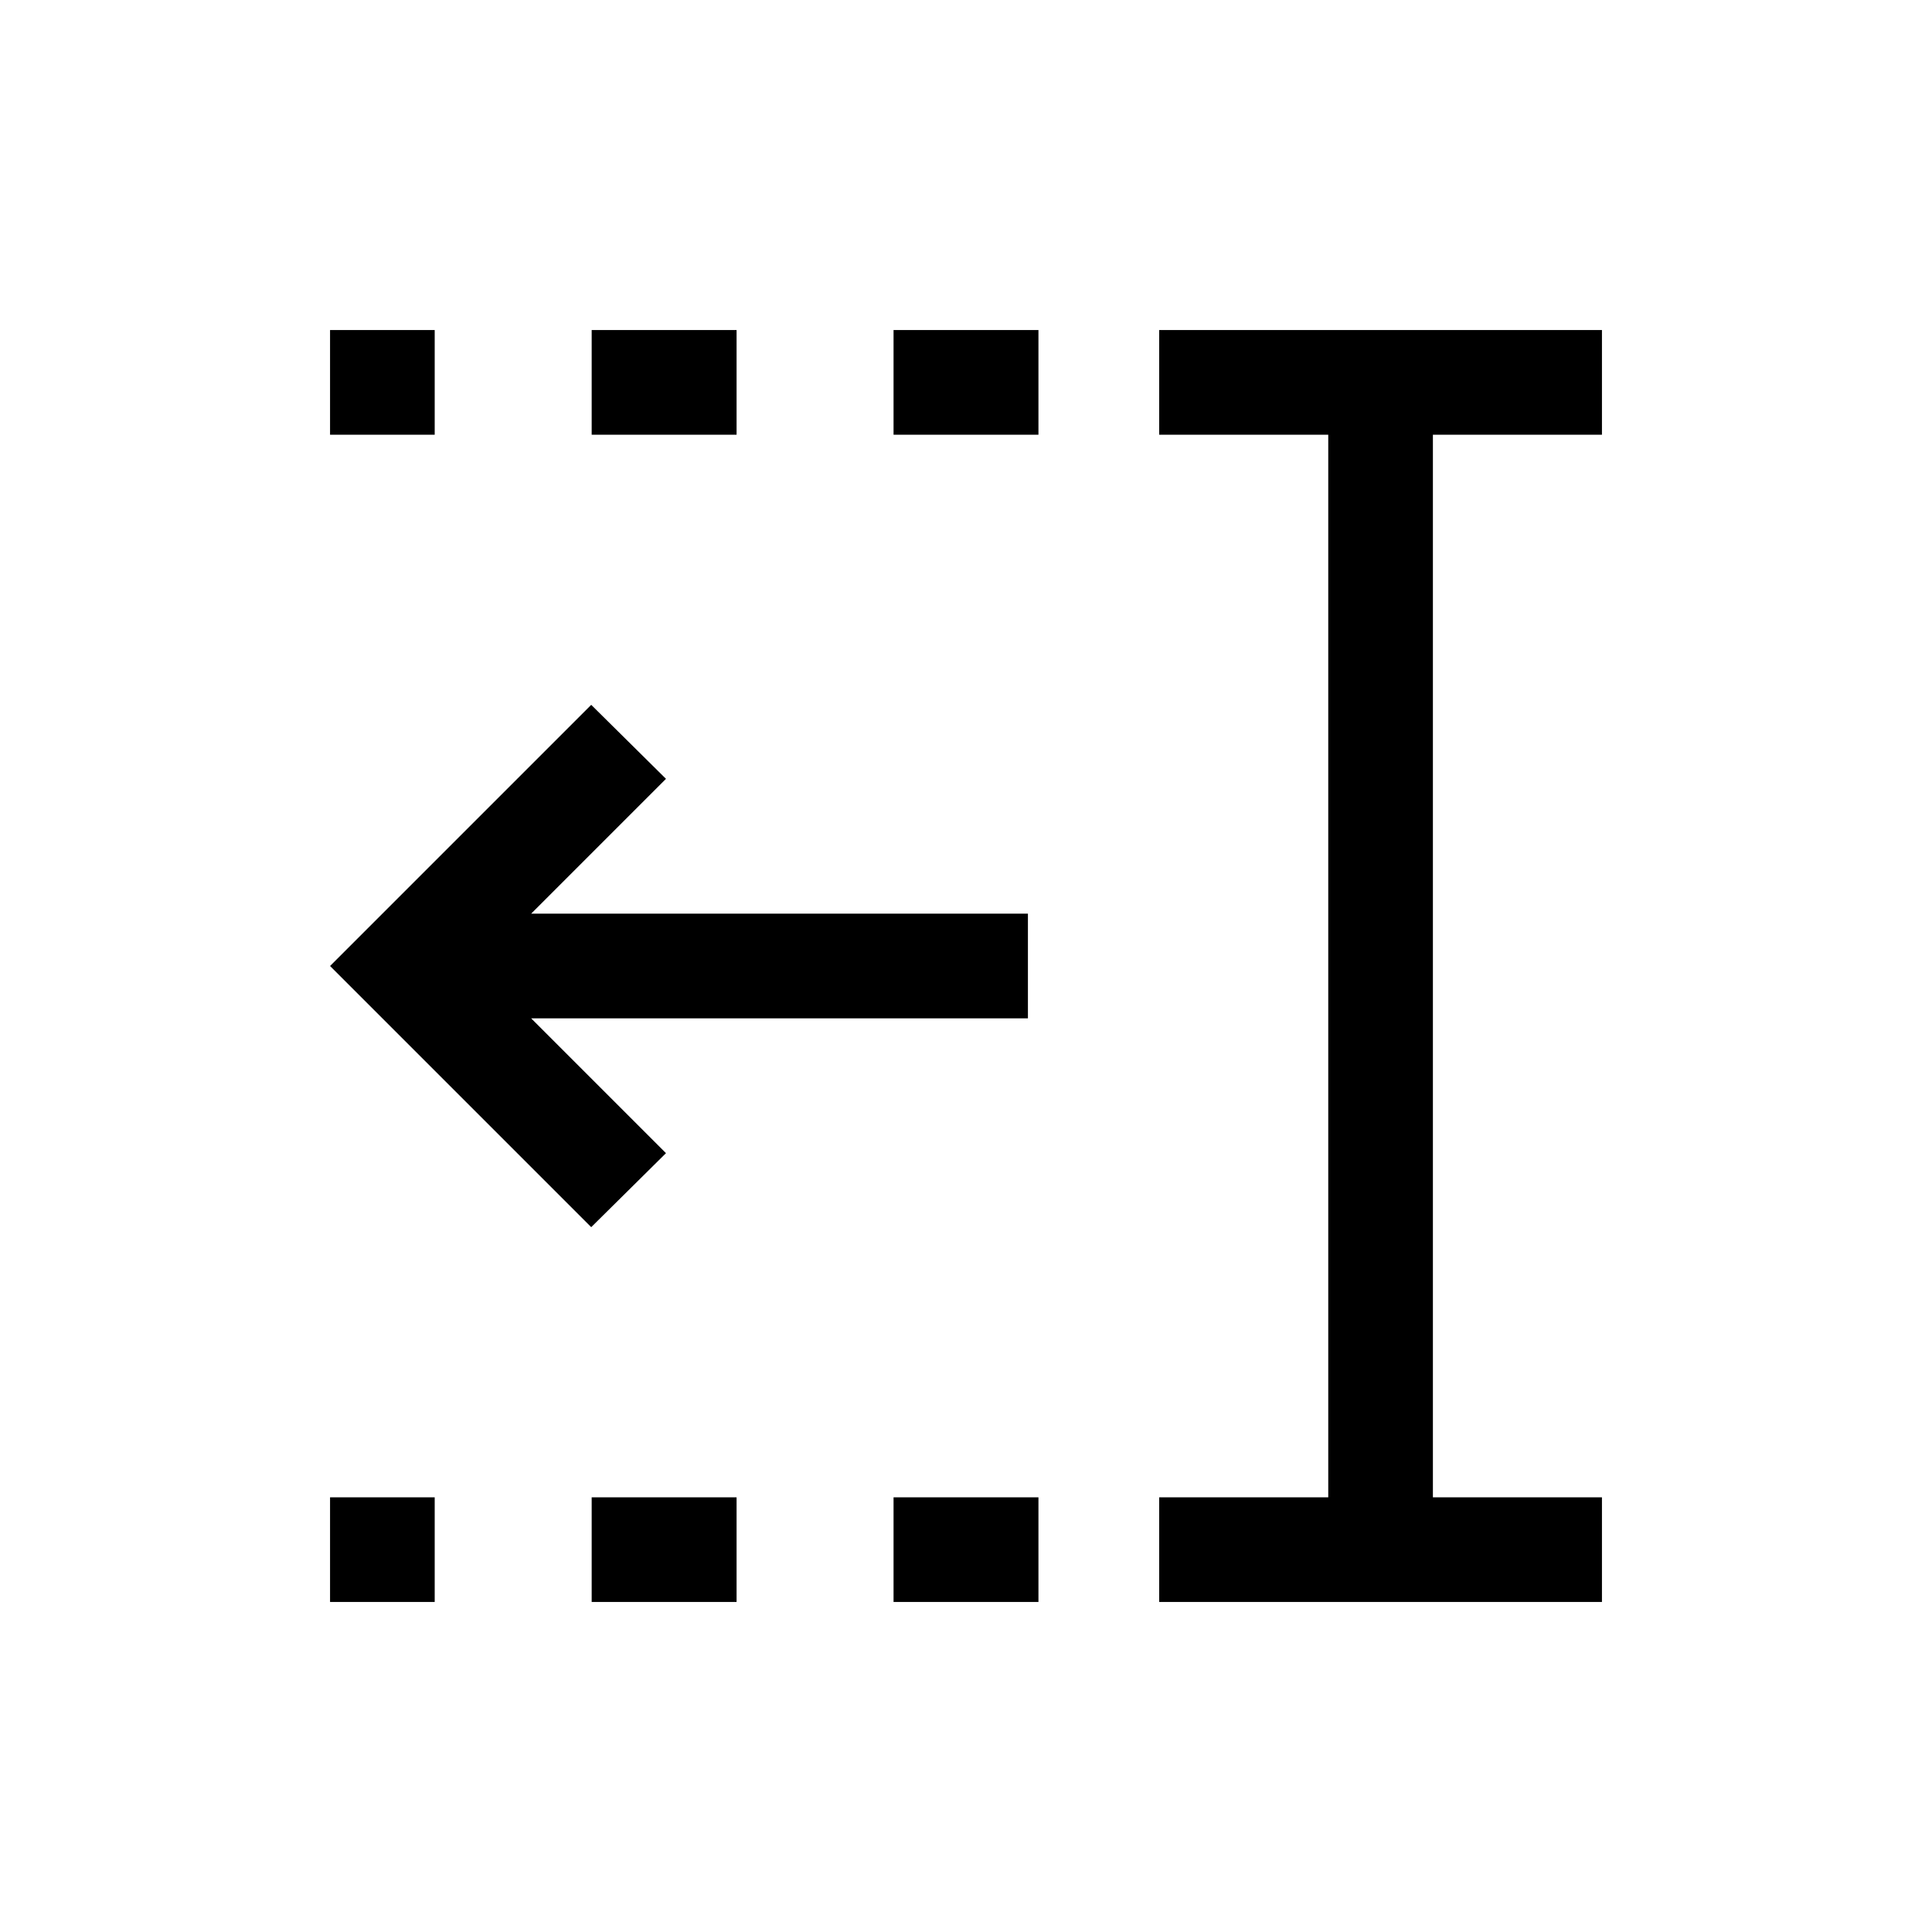 <svg xmlns="http://www.w3.org/2000/svg" viewBox="0 96 960 960"><path d="M444 312v-51.999h72V312h-72Zm0 579.999V840h72v51.999h-72ZM294 312v-51.999h72V312h-72Zm0 579.999V840h72v51.999h-72ZM164.001 312v-51.999H216V312h-51.999Zm0 579.999V840H216v51.999h-51.999Zm411.999 0V840h84V312h-84v-51.999h219.999V312h-84v528h84v51.999H576ZM293.77 705.768 164.001 576 293.77 446.232 330.922 483l-67 67.001h246.846v51.998H263.922l67 67.001-37.152 36.768Z"/></svg>
